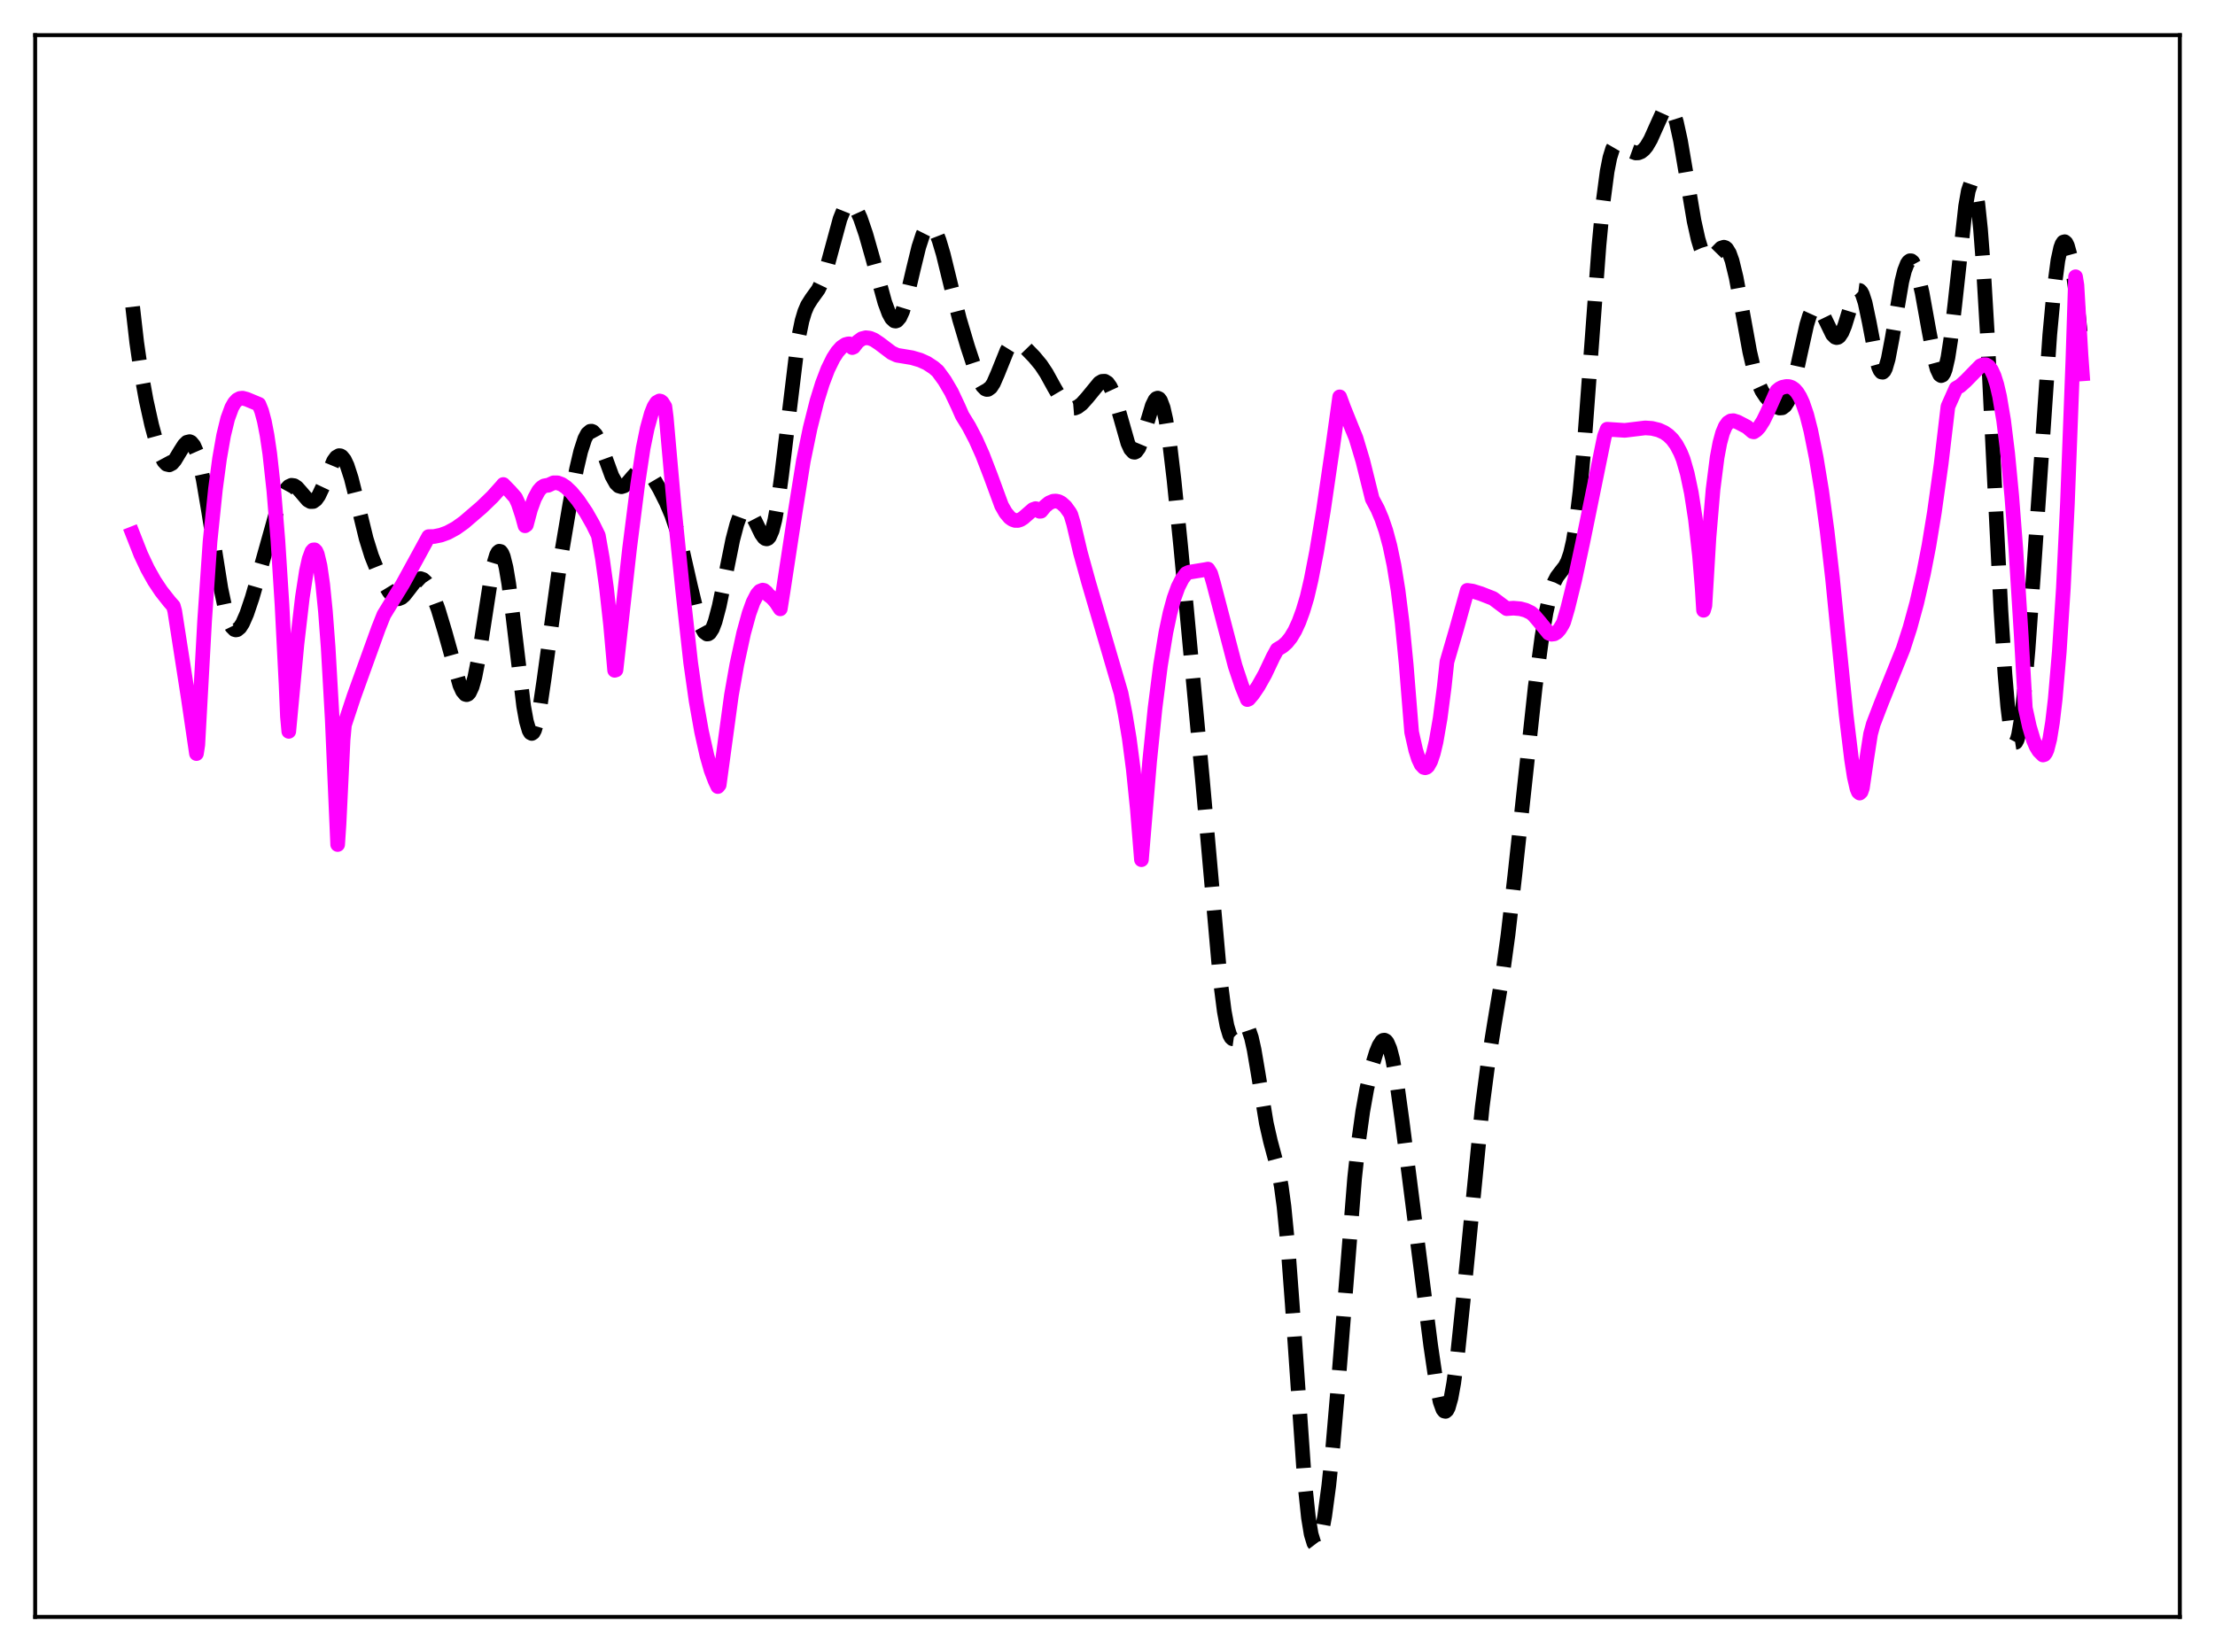 <?xml version="1.0" encoding="utf-8" standalone="no"?>
<!DOCTYPE svg PUBLIC "-//W3C//DTD SVG 1.1//EN"
  "http://www.w3.org/Graphics/SVG/1.1/DTD/svg11.dtd">
<svg xmlns:xlink="http://www.w3.org/1999/xlink" width="453.6pt" height="338.4pt" viewBox="0 0 453.6 338.4" xmlns="http://www.w3.org/2000/svg" version="1.1">
 <defs>
  <style type="text/css">*{stroke-linejoin: round; stroke-linecap: butt}</style>
 </defs>
 <g id="figure_1">
  <g id="patch_1">
   <path d="M 0 338.4 
L 453.6 338.4 
L 453.6 0 
L 0 0 
z
" style="fill: #ffffff"/>
  </g>
  <g id="axes_1">
   <g id="patch_2">
    <path d="M 7.2 331.2 
L 446.4 331.2 
L 446.4 7.2 
L 7.2 7.2 
z
" style="fill: #ffffff"/>
   </g>
   <g id="matplotlib.axis_1"/>
   <g id="matplotlib.axis_2"/>
   <g id="line2d_1">
    <path d="M 27.164 62.835 
L 27.998 70.132 
L 28.832 75.915 
L 29.944 82.029 
L 31.056 87.044 
L 32.168 91.164 
L 33.003 93.463 
L 33.559 94.5 
L 34.115 95.088 
L 34.671 95.22 
L 35.227 94.929 
L 35.783 94.291 
L 36.895 92.443 
L 37.729 91.137 
L 38.285 90.59 
L 38.842 90.459 
L 39.12 90.583 
L 39.676 91.256 
L 40.232 92.529 
L 40.788 94.406 
L 41.622 98.255 
L 42.734 104.836 
L 45.237 120.551 
L 46.071 124.492 
L 46.905 127.259 
L 47.461 128.391 
L 48.017 128.954 
L 48.295 129.032 
L 48.573 128.981 
L 49.129 128.526 
L 49.685 127.659 
L 50.519 125.757 
L 51.632 122.463 
L 53.3 116.684 
L 56.636 104.791 
L 57.749 101.788 
L 58.583 100.26 
L 59.139 99.655 
L 59.695 99.4 
L 60.251 99.48 
L 60.807 99.852 
L 61.641 100.789 
L 63.031 102.419 
L 63.588 102.739 
L 64.144 102.721 
L 64.7 102.32 
L 65.256 101.536 
L 66.09 99.768 
L 68.314 94.414 
L 68.87 93.652 
L 69.426 93.332 
L 69.705 93.356 
L 69.983 93.506 
L 70.539 94.192 
L 71.095 95.371 
L 71.929 97.94 
L 73.041 102.369 
L 74.987 110.335 
L 76.1 113.904 
L 77.212 116.666 
L 78.602 119.444 
L 79.714 121.264 
L 80.548 122.226 
L 81.104 122.575 
L 81.66 122.643 
L 82.217 122.422 
L 82.773 121.94 
L 83.607 120.877 
L 84.997 119.07 
L 85.553 118.647 
L 86.109 118.516 
L 86.665 118.71 
L 87.221 119.235 
L 87.777 120.065 
L 88.612 121.796 
L 89.724 124.802 
L 91.114 129.412 
L 94.172 140.349 
L 94.729 141.57 
L 95.285 142.22 
L 95.563 142.295 
L 95.841 142.186 
L 96.119 141.886 
L 96.675 140.698 
L 97.231 138.735 
L 98.065 134.494 
L 99.177 127.235 
L 100.568 118.22 
L 101.124 115.501 
L 101.68 113.667 
L 101.958 113.143 
L 102.236 112.906 
L 102.514 112.966 
L 102.792 113.331 
L 103.07 114.001 
L 103.626 116.229 
L 104.182 119.535 
L 105.016 126.041 
L 107.241 144.673 
L 107.797 147.739 
L 108.353 149.632 
L 108.631 150.099 
L 108.909 150.238 
L 109.187 150.052 
L 109.465 149.552 
L 110.021 147.678 
L 110.577 144.807 
L 111.411 139.183 
L 114.748 114.807 
L 116.694 103.286 
L 118.084 96.009 
L 118.919 92.449 
L 119.753 89.875 
L 120.309 88.823 
L 120.865 88.342 
L 121.143 88.314 
L 121.421 88.422 
L 121.977 89.017 
L 122.533 90.046 
L 123.367 92.166 
L 125.314 97.51 
L 126.148 99.001 
L 126.704 99.54 
L 127.26 99.703 
L 127.816 99.525 
L 128.372 99.078 
L 129.484 97.773 
L 130.318 96.851 
L 130.874 96.433 
L 131.431 96.24 
L 131.987 96.294 
L 132.543 96.594 
L 133.099 97.114 
L 133.933 98.223 
L 135.045 100.109 
L 136.435 102.875 
L 137.548 105.498 
L 138.66 108.759 
L 139.772 112.853 
L 141.44 120.189 
L 142.83 125.962 
L 143.665 128.444 
L 144.221 129.459 
L 144.777 129.873 
L 145.055 129.841 
L 145.333 129.648 
L 145.889 128.784 
L 146.445 127.318 
L 147.279 124.163 
L 148.391 118.783 
L 150.06 110.545 
L 150.894 107.373 
L 151.45 105.846 
L 152.006 104.852 
L 152.562 104.403 
L 152.84 104.376 
L 153.396 104.688 
L 153.952 105.417 
L 154.786 107.032 
L 155.899 109.331 
L 156.455 110.114 
L 156.733 110.325 
L 157.011 110.384 
L 157.289 110.269 
L 157.567 109.96 
L 158.123 108.698 
L 158.679 106.52 
L 159.235 103.427 
L 160.069 97.297 
L 163.406 69.755 
L 164.24 65.706 
L 164.796 63.85 
L 165.352 62.536 
L 166.186 61.216 
L 167.576 59.291 
L 168.411 57.543 
L 169.245 55.103 
L 170.357 50.992 
L 172.025 44.858 
L 172.859 42.778 
L 173.415 41.969 
L 173.971 41.657 
L 174.249 41.683 
L 174.806 42.076 
L 175.362 42.875 
L 176.196 44.692 
L 177.308 47.942 
L 178.698 52.831 
L 181.201 61.955 
L 182.035 64.208 
L 182.591 65.215 
L 183.147 65.722 
L 183.425 65.768 
L 183.703 65.669 
L 184.259 65.027 
L 184.815 63.816 
L 185.649 61.085 
L 187.04 55.158 
L 188.152 50.604 
L 188.986 48.05 
L 189.542 46.938 
L 190.098 46.356 
L 190.376 46.27 
L 190.654 46.32 
L 191.21 46.816 
L 191.766 47.809 
L 192.322 49.242 
L 193.157 52.047 
L 194.825 58.855 
L 196.493 65.402 
L 198.161 71.009 
L 199.83 76.061 
L 200.664 78.109 
L 201.22 79.094 
L 201.776 79.665 
L 202.054 79.773 
L 202.332 79.758 
L 202.888 79.358 
L 203.444 78.506 
L 204.278 76.601 
L 206.225 71.764 
L 206.781 70.865 
L 207.337 70.304 
L 207.893 70.072 
L 208.449 70.129 
L 209.005 70.408 
L 209.839 71.091 
L 211.786 73.099 
L 213.176 74.775 
L 214.288 76.457 
L 215.956 79.484 
L 217.346 81.849 
L 218.181 82.876 
L 219.015 83.48 
L 219.571 83.63 
L 220.127 83.584 
L 220.683 83.357 
L 221.517 82.73 
L 222.629 81.49 
L 225.132 78.437 
L 225.688 78.111 
L 226.244 78.087 
L 226.8 78.436 
L 227.356 79.211 
L 227.912 80.422 
L 228.746 82.963 
L 230.971 90.776 
L 231.527 91.989 
L 232.083 92.591 
L 232.361 92.639 
L 232.639 92.515 
L 233.195 91.767 
L 233.751 90.434 
L 234.585 87.689 
L 235.975 83.065 
L 236.532 81.933 
L 236.81 81.634 
L 237.088 81.541 
L 237.366 81.672 
L 237.644 82.039 
L 238.2 83.508 
L 238.756 85.957 
L 239.59 91.321 
L 240.424 98.324 
L 241.814 112.141 
L 246.263 159.875 
L 249.878 200.625 
L 250.712 207.124 
L 251.268 210.127 
L 251.824 211.987 
L 252.102 212.503 
L 252.38 212.767 
L 252.658 212.806 
L 252.936 212.657 
L 253.492 211.961 
L 254.605 210.359 
L 254.883 210.2 
L 255.161 210.22 
L 255.439 210.447 
L 255.717 210.903 
L 256.273 212.522 
L 256.829 215.024 
L 257.663 219.952 
L 259.331 230.08 
L 260.165 233.754 
L 261.834 239.978 
L 262.39 243.022 
L 262.946 247.145 
L 263.78 255.698 
L 264.614 266.861 
L 267.117 302.964 
L 267.951 310.878 
L 268.507 314.247 
L 269.063 316.079 
L 269.341 316.448 
L 269.619 316.473 
L 269.897 316.174 
L 270.175 315.571 
L 270.731 313.531 
L 271.287 310.489 
L 272.121 304.267 
L 272.955 296.27 
L 274.068 283.289 
L 277.404 241.327 
L 278.238 233.662 
L 279.072 227.653 
L 279.907 222.995 
L 281.019 218.237 
L 281.853 215.514 
L 282.409 214.162 
L 282.965 213.299 
L 283.243 213.091 
L 283.521 213.054 
L 283.799 213.199 
L 284.077 213.54 
L 284.633 214.835 
L 285.189 216.955 
L 286.024 221.555 
L 287.136 229.638 
L 292.975 275.524 
L 294.087 283.083 
L 294.921 287.142 
L 295.477 288.679 
L 295.755 289.034 
L 296.033 289.096 
L 296.311 288.859 
L 296.589 288.32 
L 297.145 286.359 
L 297.701 283.3 
L 298.536 276.982 
L 299.648 266.315 
L 303.54 226.743 
L 304.653 218.255 
L 306.043 209.612 
L 307.711 199.559 
L 308.823 191.454 
L 310.214 179.313 
L 314.384 140.745 
L 315.774 130.399 
L 316.609 125.467 
L 317.443 121.743 
L 318.277 119.251 
L 318.833 118.171 
L 319.667 117.076 
L 320.501 116.014 
L 321.057 114.943 
L 321.613 113.31 
L 322.169 110.911 
L 322.726 107.586 
L 323.56 100.68 
L 324.394 91.525 
L 325.784 72.765 
L 327.452 50.236 
L 328.286 41.431 
L 329.121 35.107 
L 329.677 32.297 
L 330.233 30.498 
L 330.789 29.54 
L 331.345 29.223 
L 331.901 29.342 
L 332.735 29.945 
L 334.125 31.028 
L 334.96 31.329 
L 335.516 31.308 
L 336.072 31.086 
L 336.628 30.647 
L 337.184 29.981 
L 338.018 28.563 
L 339.13 26.074 
L 340.52 22.998 
L 341.077 22.219 
L 341.633 21.927 
L 341.911 22.005 
L 342.189 22.249 
L 342.745 23.266 
L 343.301 24.994 
L 344.135 28.786 
L 345.247 35.335 
L 346.915 45.238 
L 347.75 48.994 
L 348.306 50.827 
L 348.862 52.088 
L 349.418 52.791 
L 349.974 52.989 
L 350.53 52.772 
L 351.364 51.949 
L 352.476 50.808 
L 353.032 50.635 
L 353.311 50.722 
L 353.589 50.946 
L 354.145 51.853 
L 354.701 53.398 
L 355.535 56.832 
L 356.647 62.84 
L 358.315 72.024 
L 359.149 75.608 
L 359.984 78.26 
L 360.818 80.085 
L 361.652 81.33 
L 362.764 82.518 
L 363.876 83.369 
L 364.432 83.581 
L 364.988 83.534 
L 365.544 83.124 
L 366.101 82.262 
L 366.657 80.895 
L 367.491 77.925 
L 368.603 72.787 
L 369.993 66.528 
L 370.549 64.705 
L 371.105 63.478 
L 371.661 62.896 
L 371.94 62.843 
L 372.218 62.939 
L 372.774 63.521 
L 373.33 64.504 
L 375.276 68.514 
L 375.832 69.069 
L 376.11 69.156 
L 376.388 69.101 
L 376.666 68.9 
L 377.222 68.062 
L 377.778 66.702 
L 378.891 63.089 
L 379.725 60.626 
L 380.281 59.651 
L 380.559 59.459 
L 380.837 59.494 
L 381.115 59.767 
L 381.393 60.283 
L 381.949 62.009 
L 382.783 65.961 
L 384.174 73.259 
L 384.73 75.242 
L 385.008 75.863 
L 385.286 76.202 
L 385.564 76.245 
L 385.842 75.99 
L 386.12 75.441 
L 386.676 73.541 
L 387.51 69.16 
L 389.456 57.693 
L 390.012 55.456 
L 390.569 54.011 
L 390.847 53.603 
L 391.125 53.407 
L 391.403 53.419 
L 391.681 53.635 
L 392.237 54.642 
L 392.793 56.348 
L 393.627 59.983 
L 395.017 67.697 
L 396.129 73.504 
L 396.686 75.58 
L 397.242 76.758 
L 397.52 76.942 
L 397.798 76.829 
L 398.076 76.406 
L 398.354 75.666 
L 398.91 73.245 
L 399.466 69.659 
L 400.3 62.572 
L 402.524 42.248 
L 403.081 39.084 
L 403.637 37.448 
L 403.915 37.294 
L 404.193 37.62 
L 404.471 38.448 
L 405.027 41.66 
L 405.583 46.958 
L 406.139 54.245 
L 406.973 68.376 
L 408.363 97.034 
L 409.754 124.968 
L 410.588 138.128 
L 411.144 144.662 
L 411.7 149.185 
L 412.256 151.633 
L 412.534 152.088 
L 412.812 152.045 
L 413.09 151.522 
L 413.368 150.539 
L 413.924 147.294 
L 414.48 142.534 
L 415.315 133.091 
L 416.427 117.547 
L 419.763 68.573 
L 420.597 59.636 
L 421.432 53.321 
L 421.988 50.767 
L 422.266 50.006 
L 422.544 49.59 
L 422.822 49.51 
L 423.1 49.759 
L 423.378 50.323 
L 423.934 52.33 
L 424.49 55.388 
L 425.324 61.626 
L 426.158 69.506 
L 426.436 72.454 
L 426.436 72.454 
" clip-path="url(#pd4473e973c)" style="fill: none; stroke-dasharray: 11.1,4.8; stroke-dashoffset: 0; stroke: #000000; stroke-width: 3"/>
   </g>
   <g id="line2d_2">
    <path d="M 27.164 109.333 
L 28.832 113.57 
L 30.222 116.521 
L 31.612 118.997 
L 33.003 121.086 
L 34.671 123.205 
L 35.505 124.152 
L 35.783 125.163 
L 38.563 143.03 
L 40.232 154.359 
L 40.51 152.552 
L 41.9 127.188 
L 43.012 110.93 
L 44.124 100.163 
L 44.959 93.94 
L 45.793 89.181 
L 46.627 85.755 
L 47.461 83.476 
L 48.017 82.503 
L 48.573 81.907 
L 49.129 81.615 
L 49.685 81.553 
L 50.519 81.775 
L 53.022 82.814 
L 53.578 84.203 
L 54.134 86.282 
L 54.69 89.156 
L 55.246 92.924 
L 56.08 100.519 
L 56.914 110.727 
L 57.749 123.874 
L 58.583 140.242 
L 58.861 146.769 
L 59.139 149.808 
L 60.807 131.967 
L 61.919 122.366 
L 62.753 116.976 
L 63.309 114.473 
L 63.866 112.966 
L 64.144 112.646 
L 64.422 112.621 
L 64.7 112.906 
L 64.978 113.524 
L 65.534 115.856 
L 66.09 119.709 
L 66.646 125.255 
L 67.202 132.612 
L 68.036 147.329 
L 69.148 172.985 
L 69.426 168.817 
L 70.261 151.534 
L 70.539 148.499 
L 72.485 142.616 
L 77.49 128.736 
L 78.602 125.94 
L 82.495 119.586 
L 85.553 113.998 
L 87.777 109.917 
L 88.89 109.895 
L 90.28 109.611 
L 91.67 109.103 
L 93.338 108.202 
L 95.007 107.012 
L 98.621 103.91 
L 100.846 101.758 
L 102.792 99.587 
L 103.07 99.241 
L 104.46 100.666 
L 105.572 101.929 
L 106.128 103.129 
L 106.963 105.667 
L 107.519 107.698 
L 107.797 107.498 
L 108.631 104.371 
L 109.465 102.075 
L 110.299 100.539 
L 110.855 99.897 
L 111.411 99.531 
L 111.967 99.422 
L 112.245 99.405 
L 113.358 98.895 
L 114.192 98.902 
L 115.026 99.205 
L 115.86 99.758 
L 116.972 100.803 
L 118.362 102.486 
L 120.031 104.965 
L 121.421 107.415 
L 122.533 109.693 
L 123.367 114.412 
L 124.201 120.439 
L 125.036 127.995 
L 125.87 137.304 
L 126.148 137.222 
L 128.928 112.335 
L 130.596 99.172 
L 131.709 91.796 
L 132.543 87.733 
L 133.377 84.708 
L 133.933 83.303 
L 134.489 82.436 
L 135.045 82.128 
L 135.323 82.191 
L 135.601 82.41 
L 136.157 83.3 
L 136.435 85.455 
L 138.104 104.331 
L 139.772 120.623 
L 141.44 135.75 
L 142.552 143.571 
L 143.665 149.831 
L 144.777 154.802 
L 145.611 157.749 
L 146.445 159.942 
L 147.001 161.114 
L 147.279 160.774 
L 149.782 142.405 
L 150.894 136.106 
L 152.284 129.701 
L 153.396 125.654 
L 154.23 123.337 
L 155.064 121.725 
L 155.62 121.097 
L 156.177 120.876 
L 156.455 120.928 
L 157.011 121.389 
L 157.289 121.811 
L 158.123 122.464 
L 158.957 123.423 
L 159.791 124.712 
L 160.347 121.222 
L 162.85 104.819 
L 164.518 94.403 
L 165.908 87.668 
L 167.298 82.152 
L 168.411 78.558 
L 169.523 75.642 
L 170.635 73.371 
L 171.469 72.082 
L 172.303 71.145 
L 173.137 70.589 
L 173.693 70.438 
L 173.971 70.435 
L 174.249 70.658 
L 174.528 71.199 
L 174.806 71.079 
L 175.64 69.996 
L 176.474 69.39 
L 177.308 69.174 
L 178.142 69.272 
L 178.976 69.618 
L 180.088 70.358 
L 182.591 72.255 
L 183.703 72.768 
L 184.815 72.947 
L 186.762 73.273 
L 188.43 73.761 
L 189.82 74.389 
L 191.21 75.303 
L 192.044 76.026 
L 193.435 77.933 
L 194.825 80.293 
L 196.215 83.248 
L 197.049 85.136 
L 198.439 87.399 
L 199.83 90.074 
L 201.22 93.19 
L 202.888 97.521 
L 205.112 103.572 
L 205.947 105.031 
L 206.781 106.019 
L 207.337 106.411 
L 207.893 106.606 
L 208.449 106.609 
L 209.005 106.432 
L 209.561 106.073 
L 211.508 104.381 
L 212.064 104.184 
L 212.342 104.241 
L 212.898 104.734 
L 213.176 104.711 
L 214.01 103.703 
L 214.844 103.015 
L 215.678 102.667 
L 216.234 102.628 
L 216.79 102.747 
L 217.346 103.031 
L 218.181 103.778 
L 219.015 104.925 
L 219.293 105.411 
L 219.849 107.273 
L 221.239 113.155 
L 222.907 119.202 
L 229.58 141.984 
L 230.415 146.229 
L 231.249 151.211 
L 232.083 157.594 
L 232.917 165.785 
L 233.751 176.094 
L 234.307 169.395 
L 235.419 156.011 
L 236.532 145.075 
L 237.644 136.332 
L 238.756 129.546 
L 239.59 125.608 
L 240.424 122.537 
L 241.258 120.234 
L 242.092 118.588 
L 242.927 117.48 
L 243.483 117.218 
L 246.819 116.672 
L 247.375 116.569 
L 247.931 117.469 
L 248.488 119.39 
L 252.936 136.402 
L 254.326 140.572 
L 255.439 143.297 
L 255.717 143.183 
L 256.551 142.202 
L 257.663 140.56 
L 259.053 138.086 
L 260.721 134.559 
L 261.556 133.028 
L 262.668 132.362 
L 263.502 131.622 
L 264.336 130.586 
L 265.17 129.191 
L 266.004 127.374 
L 266.838 125.089 
L 267.673 122.299 
L 268.507 118.717 
L 269.619 112.979 
L 271.009 104.604 
L 272.955 91.286 
L 274.346 81.289 
L 275.18 83.537 
L 276.848 87.686 
L 277.682 89.719 
L 279.072 94.348 
L 281.019 102.196 
L 282.131 104.285 
L 282.965 106.253 
L 283.799 108.696 
L 284.633 111.787 
L 285.468 115.763 
L 286.302 120.902 
L 287.136 127.553 
L 287.97 136.119 
L 289.082 149.963 
L 289.916 153.651 
L 290.472 155.413 
L 291.028 156.604 
L 291.585 157.197 
L 291.863 157.263 
L 292.141 157.172 
L 292.419 156.921 
L 292.975 155.929 
L 293.531 154.273 
L 294.087 151.936 
L 294.921 147.131 
L 295.755 140.731 
L 296.311 135.569 
L 298.258 128.895 
L 300.482 120.926 
L 301.594 121.084 
L 303.262 121.607 
L 305.765 122.587 
L 308.545 124.672 
L 309.935 124.573 
L 311.326 124.694 
L 312.438 124.989 
L 313.55 125.522 
L 314.106 126.019 
L 315.218 127.315 
L 317.165 129.693 
L 317.721 129.911 
L 318.277 129.842 
L 318.833 129.506 
L 319.389 128.879 
L 319.945 127.968 
L 320.223 127.409 
L 321.057 124.555 
L 322.448 118.914 
L 324.116 111.157 
L 328.564 89.375 
L 329.121 87.917 
L 332.735 88.155 
L 336.906 87.648 
L 338.296 87.745 
L 339.686 88.082 
L 340.798 88.589 
L 341.633 89.169 
L 342.467 89.982 
L 343.301 91.124 
L 344.135 92.7 
L 344.691 94.085 
L 345.525 96.982 
L 346.359 100.937 
L 347.194 106.341 
L 348.028 113.747 
L 348.584 120.538 
L 348.862 125.008 
L 349.14 124.05 
L 349.974 110.065 
L 350.808 100.247 
L 351.642 93.689 
L 352.198 90.741 
L 352.754 88.689 
L 353.311 87.352 
L 353.867 86.579 
L 354.423 86.224 
L 354.979 86.167 
L 355.813 86.43 
L 357.759 87.445 
L 358.871 88.397 
L 359.149 88.466 
L 359.706 88.09 
L 360.262 87.489 
L 361.096 86.179 
L 361.93 84.462 
L 363.876 80.07 
L 364.432 79.61 
L 364.988 79.33 
L 365.823 79.159 
L 366.379 79.181 
L 366.935 79.372 
L 367.491 79.77 
L 368.047 80.404 
L 368.603 81.308 
L 369.159 82.511 
L 369.993 84.945 
L 370.827 88.228 
L 371.94 93.772 
L 373.052 100.526 
L 374.164 108.742 
L 375.276 118.482 
L 376.666 132.523 
L 378.057 146.376 
L 379.169 155.565 
L 379.725 159.112 
L 380.281 161.552 
L 380.559 162.213 
L 380.837 162.449 
L 381.115 162.201 
L 381.393 161.4 
L 382.227 155.735 
L 383.061 150.371 
L 383.617 148.325 
L 385.286 143.978 
L 389.734 132.928 
L 391.125 128.613 
L 392.515 123.538 
L 393.905 117.484 
L 395.017 111.744 
L 396.129 104.969 
L 397.52 95.028 
L 398.91 83.272 
L 400.578 79.523 
L 401.412 79.05 
L 402.524 78.055 
L 405.583 74.927 
L 406.139 74.694 
L 406.695 74.71 
L 407.251 75.055 
L 407.807 75.785 
L 408.363 77.002 
L 408.92 78.761 
L 409.476 81.156 
L 410.31 86.087 
L 411.144 92.844 
L 411.978 101.591 
L 412.812 112.438 
L 413.924 130.245 
L 414.758 145.033 
L 415.593 148.842 
L 416.427 151.623 
L 416.983 152.919 
L 417.539 153.824 
L 418.373 154.648 
L 418.651 154.565 
L 418.929 154.204 
L 419.207 153.559 
L 419.763 151.383 
L 420.319 147.965 
L 420.875 143.234 
L 421.71 133.512 
L 422.544 120.506 
L 423.378 103.15 
L 424.49 73.839 
L 425.046 56.689 
L 425.324 58.414 
L 426.158 72.696 
L 426.436 76.572 
L 426.436 76.572 
" clip-path="url(#pd4473e973c)" style="fill: none; stroke: #ff00ff; stroke-width: 3; stroke-linecap: square"/>
   </g>
   <g id="patch_3">
    <path d="M 7.2 331.2 
L 7.2 7.2 
" style="fill: none; stroke: #000000; stroke-width: 0.8; stroke-linejoin: miter; stroke-linecap: square"/>
   </g>
   <g id="patch_4">
    <path d="M 446.4 331.2 
L 446.4 7.2 
" style="fill: none; stroke: #000000; stroke-width: 0.8; stroke-linejoin: miter; stroke-linecap: square"/>
   </g>
   <g id="patch_5">
    <path d="M 7.2 331.2 
L 446.4 331.2 
" style="fill: none; stroke: #000000; stroke-width: 0.8; stroke-linejoin: miter; stroke-linecap: square"/>
   </g>
   <g id="patch_6">
    <path d="M 7.2 7.2 
L 446.4 7.2 
" style="fill: none; stroke: #000000; stroke-width: 0.8; stroke-linejoin: miter; stroke-linecap: square"/>
   </g>
  </g>
 </g>
 <defs>
  <clipPath id="pd4473e973c">
   <rect x="7.2" y="7.2" width="439.2" height="324"/>
  </clipPath>
 </defs>
</svg>
